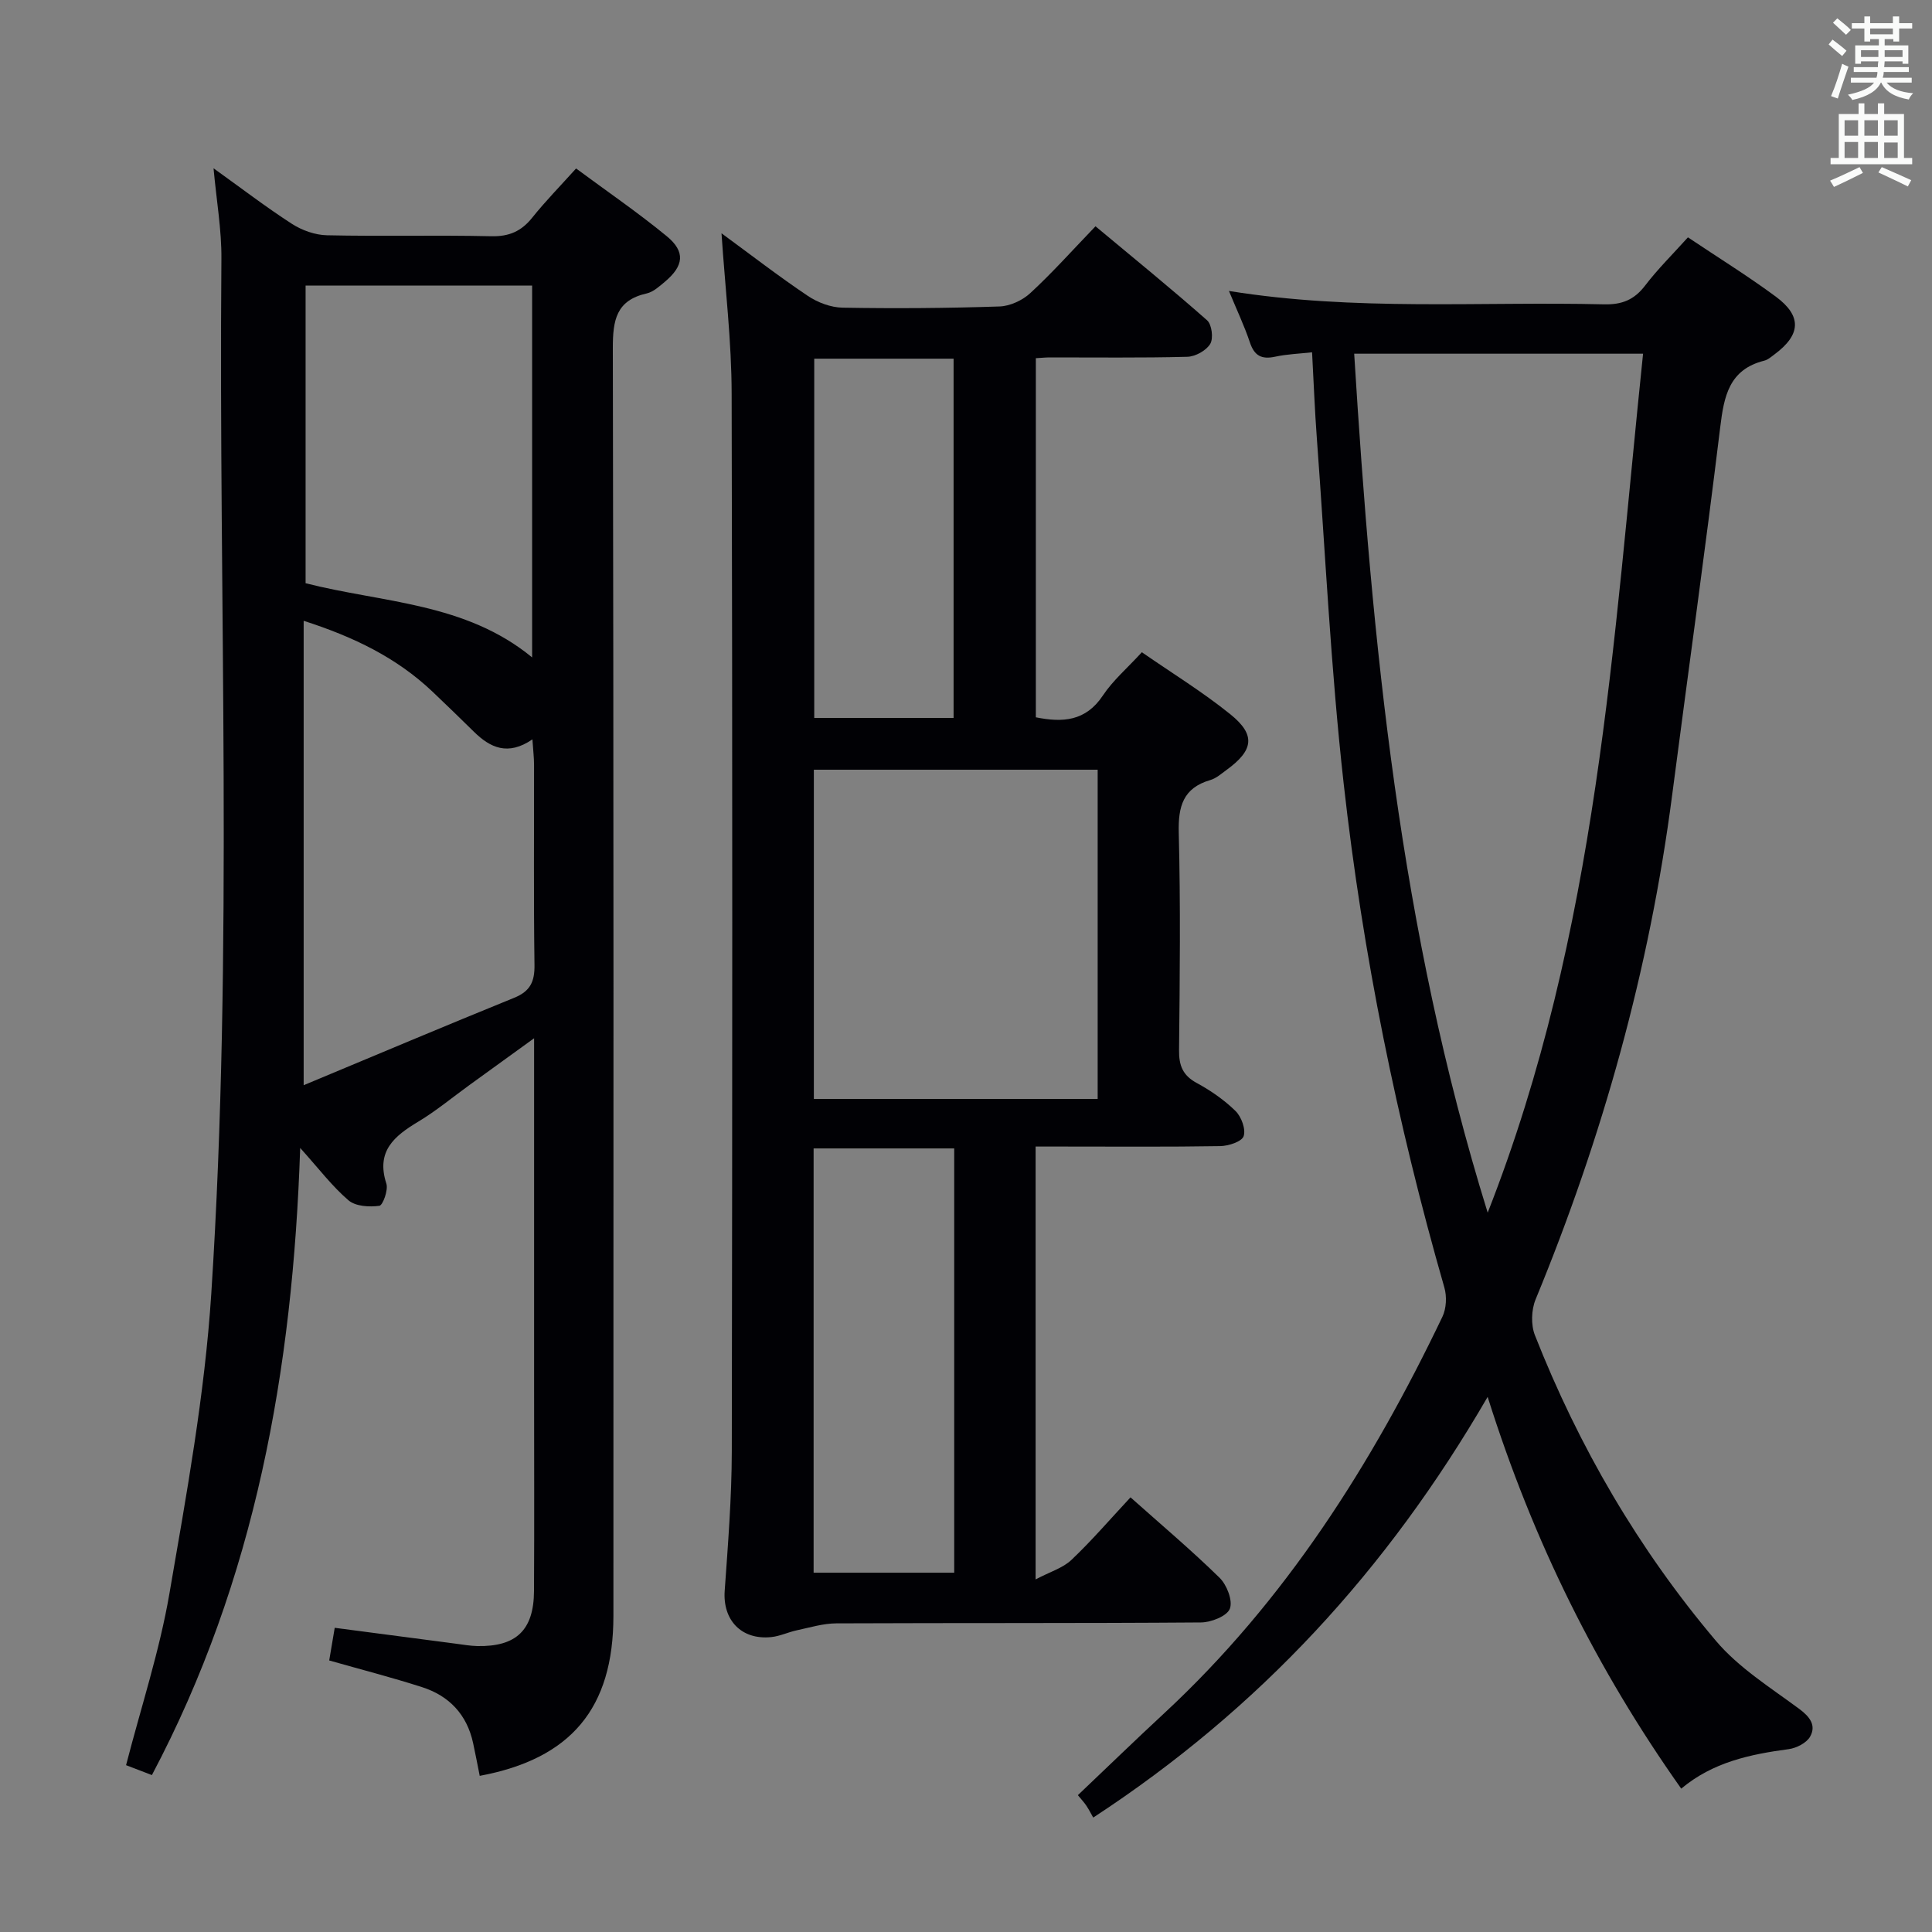<svg enable-background="new 0 0 400 400" viewBox="0 0 400 400" xmlns="http://www.w3.org/2000/svg"><rect x="0" y="0" width="400" height="400" fill="#808080" stroke="none"/><g fill="#010105"><path d="m44.21 34.84c5.67 4.06 10.8 8 16.22 11.5 2.09 1.35 4.81 2.32 7.27 2.37 11.33.25 22.67-.06 33.99.2 3.73.09 6.27-1.04 8.53-3.88 2.69-3.36 5.72-6.45 9.05-10.15 6.38 4.72 12.79 9.11 18.77 14.02 3.92 3.22 3.54 6.15-.4 9.45-1.14.95-2.38 2.09-3.74 2.4-6.33 1.42-7.03 5.54-7.02 11.32.18 87.49.14 174.99.12 262.48 0 19.13-8.78 29.6-27.68 33.12-.45-2.26-.88-4.53-1.37-6.79-1.28-5.9-4.95-9.78-10.58-11.58-6.28-2.02-12.68-3.66-19.21-5.52.37-2.21.72-4.28 1.14-6.76 8.43 1.11 16.76 2.2 25.09 3.29 1.48.19 2.97.46 4.45.49 8.04.15 11.67-3.3 11.72-11.37.08-14 .02-28 .02-42 0-22 0-44 0-65.99 0-1.76 0-3.53 0-6.48-5.17 3.74-9.3 6.73-13.42 9.71-3.51 2.54-6.86 5.33-10.55 7.55-4.97 2.98-8.8 6.11-6.62 12.83.43 1.32-.73 4.5-1.45 4.6-2.08.28-4.91.12-6.38-1.13-3.36-2.87-6.08-6.48-10.01-10.85-1.53 46-9.31 89.41-30.7 129.84-1.82-.7-3.61-1.39-5.35-2.05 3.12-12.08 6.93-23.63 8.97-35.49 3.55-20.59 7.32-41.28 8.67-62.08 4.63-71.38 1.5-142.88 2.1-214.33.05-5.94-1-11.89-1.63-18.72zm18.66 93.69v96.15c14.92-6.22 29.21-12.26 43.59-18.1 3.32-1.35 4.25-3.34 4.2-6.79-.19-13.8-.07-27.61-.09-41.42 0-1.56-.2-3.13-.34-5.29-5.08 3.47-8.74 1.73-12.11-1.58-2.85-2.79-5.7-5.58-8.6-8.32-7.37-6.98-16.19-11.29-26.65-14.65zm.4-69.4v61.62c15.92 4.06 33.09 3.99 46.9 15.36 0-26.13 0-51.5 0-76.98-15.73 0-31.04 0-46.9 0z"/><path d="m149.38 48.3c6.1 4.47 11.85 8.92 17.87 12.96 2.05 1.38 4.77 2.4 7.21 2.44 10.82.19 21.66.11 32.48-.25 2.19-.07 4.78-1.28 6.41-2.8 4.52-4.17 8.63-8.78 13.46-13.8 7.99 6.66 15.68 12.91 23.1 19.46.99.87 1.35 3.76.65 4.9-.84 1.38-3.08 2.62-4.75 2.66-9.49.25-18.99.12-28.49.13-.83 0-1.65.09-2.86.16v74.35c5.54 1.11 10.32.85 13.89-4.53 2.09-3.13 5.06-5.67 8.06-8.94 6.22 4.31 12.58 8.21 18.34 12.86 5.28 4.26 4.79 7.44-.8 11.5-1.07.78-2.15 1.75-3.37 2.1-5.64 1.65-6.67 5.45-6.53 10.91.38 14.99.22 29.99.06 44.98-.04 3.2.75 5.25 3.66 6.83 2.89 1.57 5.7 3.51 8.04 5.81 1.21 1.19 2.16 3.78 1.67 5.21-.39 1.13-3.13 2.02-4.84 2.05-10.83.18-21.66.09-32.49.09-1.8 0-3.6 0-5.74 0v89.62c2.99-1.58 5.64-2.35 7.42-4.04 4.19-3.97 7.97-8.38 12.23-12.95 6.43 5.73 12.64 10.97 18.43 16.64 1.51 1.48 2.78 4.73 2.14 6.41-.57 1.53-3.88 2.84-5.99 2.85-25.16.19-50.32.08-75.48.19-2.74.01-5.48.86-8.2 1.44-1.78.38-3.49 1.22-5.28 1.4-6.19.64-10.07-3.52-9.64-9.58.68-9.61 1.45-19.24 1.47-28.86.12-72.98.15-145.96-.03-218.94-.01-10.86-1.33-21.75-2.1-33.26zm19.12 111.06v68.16h58.76c0-22.88 0-45.45 0-68.16-19.74 0-39.14 0-58.76 0zm-.05 78.41v87.84h29.11c0-29.4 0-58.47 0-87.84-9.83 0-19.38 0-29.11 0zm28.98-89.13c0-24.99 0-49.7 0-74.38-9.84 0-19.28 0-28.85 0v74.38z"/><path d="m349.47 49.14c6.36 4.26 12.45 8.03 18.2 12.28 5.44 4.03 5.19 7.89-.28 11.95-.66.49-1.35 1.11-2.11 1.3-7.31 1.83-8.35 7.37-9.13 13.81-3.09 25.38-6.64 50.71-9.94 76.07-4.69 36.12-14.41 70.85-28.28 104.48-.89 2.16-.99 5.27-.14 7.42 9.08 23.07 21.46 44.32 37.45 63.24 4.73 5.6 11.31 9.7 17.3 14.14 2.24 1.66 3.5 3.43 2.23 5.71-.73 1.31-2.82 2.38-4.43 2.6-7.98 1.07-15.7 2.68-22.26 8.18-17.42-24.63-30.56-50.93-40.08-81.11-20.85 35.94-47.28 64.62-81.66 87.1-.43-.75-.87-1.64-1.42-2.46-.46-.69-1.04-1.3-1.76-2.18 5.98-5.68 11.88-11.4 17.91-16.99 25.05-23.25 42.95-51.52 57.57-82.07.82-1.71.93-4.2.4-6.04-9.83-34.22-16.91-69.02-20.85-104.36-2.66-23.77-3.79-47.71-5.56-71.58-.42-5.62-.63-11.26-.98-17.69-2.58.29-5.16.37-7.64.91-2.78.6-4.3-.16-5.23-2.95-1.15-3.44-2.72-6.73-4.34-10.66 26.17 4.22 51.95 2.15 77.65 2.77 3.71.09 6.25-.93 8.5-3.87 2.6-3.41 5.7-6.47 8.88-10zm-69.1 24.09c3.72 60.07 9.43 119.18 27.64 177.84 22.83-58.11 25.94-118.11 32.17-177.84-20.34 0-39.76 0-59.81 0z"/></g><path d="m378.6 9.2.8-1c.9.7 1.9 1.4 2.9 2.3l-.9 1.1c-1.1-.9-2-1.7-2.8-2.4zm.5 10.7c.9-2.1 1.6-4.3 2.3-6.7.4.2.8.4 1.3.6-.7 2.1-1.5 4.3-2.2 6.6zm.4-15.2.9-.9c1 .8 2 1.6 2.8 2.4l-1 1c-1-.9-1.9-1.8-2.7-2.5zm12.5-1.3h1.2v1.4h2.7v1.1h-2.7v2.7h-1.2v-.5h-1.8v1.3h4.9v3.8h-1.2v-.5h-3.7c0 .4-.1.9-.1 1.2h5.1v1h-5.2c0 .5-.1.9-.2 1.2h6v1h-5.2c1.1 1.3 2.9 2 5.5 2.2-.4.4-.7.8-.9 1.3-2.9-.5-4.8-1.6-5.7-3.5h-.1c-.8 1.7-2.7 2.9-5.9 3.6-.2-.4-.6-.8-.9-1.1 2.8-.6 4.6-1.4 5.4-2.5h-4.8v-1h5.3c.1-.3.2-.7.2-1.2h-4.9v-1h5c0-.4 0-.8.1-1.2h-3.6v.5h-1.2v-3.8h4.9v-1.3h-1.8v.5h-1.2v-2.7h-2.6v-1.1h2.6v-1.4h1.2v1.4h4.7v-1.4zm-6.7 8.4h3.6c0-.4 0-.9 0-1.4h-3.6zm1.9-4.7h4.7v-1.2h-4.7zm6.7 3.3h-3.7v1.4h3.7z" fill="#fafbfa"/><path d="m384.7 21.4h1.3v2.2h2.8v-2.2h1.3v2.2h4.1v9.1h1.7v1.3h-16.9v-1.3h1.7v-9.1h4.1v-2.2zm.3 13.2.7 1.2c-1.8.9-3.8 1.9-6 2.9-.2-.4-.5-.8-.8-1.3 2.4-1 4.4-2 6.1-2.8zm-3.1-6.5h2.8v-3.2h-2.8zm0 4.6h2.8v-3.3h-2.8zm4.1-4.6h2.8v-3.2h-2.8zm0 4.6h2.8v-3.3h-2.8zm3.6 1.9c2.1.9 4.1 1.8 6.1 2.7l-.7 1.3c-2.2-1.1-4.2-2-6.1-2.9zm3.3-9.7h-2.8v3.2h2.8zm-2.8 7.8h2.8v-3.2h-2.8z" fill="#fafbfa"/></svg>